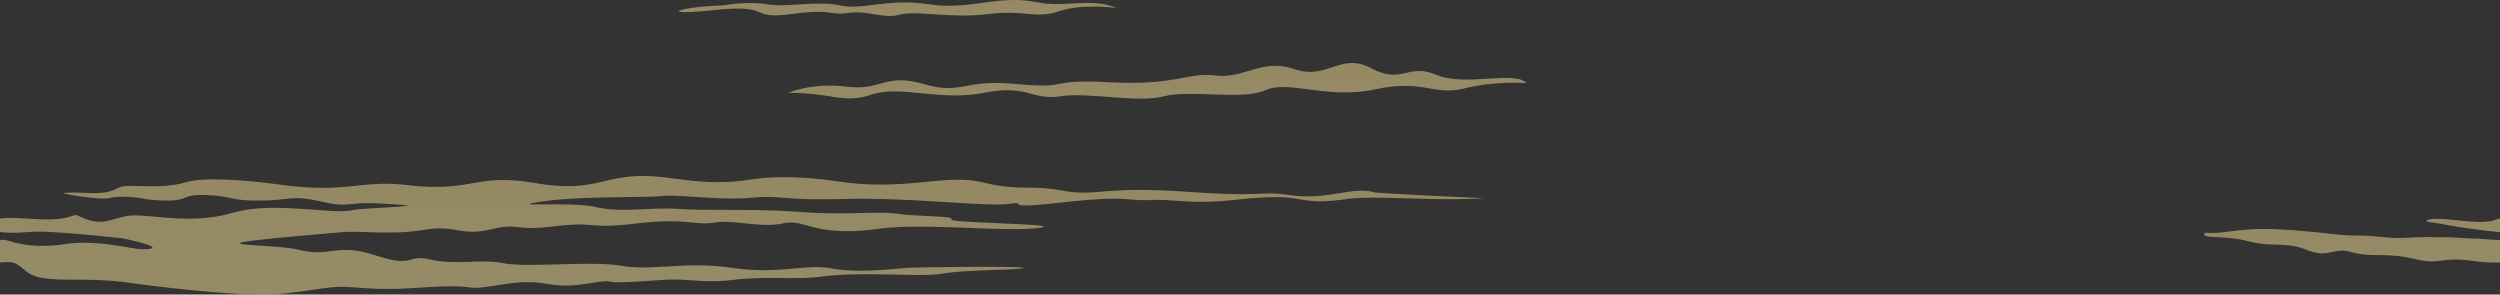 <svg xmlns="http://www.w3.org/2000/svg" xmlns:xlink="http://www.w3.org/1999/xlink" width="1920" height="226.185" viewBox="0 0 1920 226.185">
  <rect x="0" y="0" width="1920" height="226.185" fill="#333333" stroke="none"/>
  <defs>
    <linearGradient id="linear-gradient" x1="-0.002" y1="3.266" x2="-0.002" y2="-6.732" gradientUnits="objectBoundingBox">
      <stop offset="0" stop-color="#faf4a5"/>
      <stop offset="1" stop-color="#f0b373"/>
    </linearGradient>
    <linearGradient id="linear-gradient-2" x1="-0.002" y1="3.266" x2="-0.002" y2="-6.732" xlink:href="#linear-gradient"/>
    <linearGradient id="linear-gradient-4" x1="-0.002" y1="3.266" x2="-0.002" y2="-6.732" xlink:href="#linear-gradient"/>
    <linearGradient id="linear-gradient-5" x1="-0.002" y1="3.266" x2="-0.002" y2="-6.732" xlink:href="#linear-gradient"/>
  </defs>
  <g id="clouds" transform="translate(0 0)" opacity="0.5">
    <path id="Path_63" data-name="Path 63" d="M1055.058,573.638c-15.811-4.645-36.557,6.2-62.894,2.4s-16.905,1.665-81.381-2.8-68.3,3.962-94.626-.826-32.29.608-61.507-6.33-58.819,6.885-110.033-.6c-22.484-3.287-46.685-4.934-68.937-1.478-32.96,5.12-55.448-1.693-76.1-2.7-36.8-1.793-41.485,13.325-88.285,5.34s-47.975,7.423-98.339,1.521c-36.508-4.276-45.723,6.725-97.6-.32-13.5-1.833-54.911-6.894-72.32-1.92-22.4,6.4-44.8.444-51.974,4.271-12.8,6.828-23.469,2.988-39.254,3.84a26.843,26.843,0,0,0-3.182.326,115.258,115.258,0,0,0,14.512,2.675c26.453,3.413,17.5-.338,32.858.088s11.942,2.472,30.715,2.9,11.845-5.033,32.325-4.179,15.89,4.179,39.782,4.179,24.538-4.5,47.258.621c17.5,3.944,18.876,2.365,29.542,1.512,9.387-.75,38.9,1.57,37.978,1.688-6.822,1.363-35.132,2.063-42.244,3.432-11.094,2.133-20.48,0-47.786-1.28s-36.695,1.28-46.508,3.84c-6.164,1.607-20.582,6.168-53.76,2.987-27.3-2.617-23.892-1.28-39.68,2.56-11.58,2.816-19.024-1.71-25.2-4.322q-2.309.6-4.584,1.322c-15.733,4.989-40.352-.721-53.837,1.5v10.368c15.693,1.291,17.781-.334,30.715-.334,16.215,0,63.575,5.12,63.575,5.12s38.51,7.983,15.47,8.408c-7.894.146-34.857-7.8-60.25-3.918-27.75,4.238-43.345-3.215-46.63-3.442a20.859,20.859,0,0,1-2.88.17v17.3c8.727-.405,10.5-1.518,19.384,6.218,13.228,11.52,40.962,3.84,79.789,9.386,8.479,1.211,84.014,11.413,116.117,8.521,15.134-1.36,28.75-3.965,38.243-4.9,19.079-1.875,26.81,2.907,65.664.325,58.176-3.867,28.907,3.432,65.7-2.486s33.669,4.264,66.039-.744-4.435,1.9,57.28-2.892c18.684-1.451,31.493,2.738,54.288.027,27.4-3.258,47.477.152,69.015-2.673,30.886-4.045,74.8.742,92.472-2.23s54.346-2.615,61.71-4.129-60.137-1.128-88.035-.328c-5.924.17-38.232,4.568-58.7.551s-39.709,4.871-76.29-.441-61.832,2.477-85.149-1.595-73.316,1.6-90.854-2.035-35.987,1.887-56.44-2.875c-18.314-4.265-11.127,6.86-41.755-3.114s-34.081,1.761-58.614-4.218c-23.384-5.7-105.305-1.858,32.537-13.6,15.058-1.283,38.1,2.368,63.126-1.79s27.786,5.142,51.363-.361,15.956,1.623,49.123-2.379,24.233,2.437,62.473-2.133,45.455,1.755,60.171-.734,35.134,4.359,52.814.632,23.259,10.838,72.771,4.206c35.84-4.8,94.92,2.5,122.56-.64s-69.147-3.789-66.158-6.616-24.9-2.028-41-4.313-38.176,1.268-74.809-1.4-68.946-.785-92.393-2.3-45.545,3.085-64.536-1.433-71.9.333-42.47-4.181,79.285-2.925,92.518-4.328,45.418,3.494,68.939,1.293,21.967,2.272,71.876.957,108.466,6.057,126.115,3.747-10.357,4.637,41.108-1.11,48.34-.829,68.42-1.852c16.362-.83,31.136,3.552,63.667-.071,60.96-6.782,42.449,5.424,86.583-.689,22.206-3.072,67.869,1.975,104.923-.675-6.382-.175-81.615-3.651-84.527-4.506Z" transform="translate(0 -426.001)" fill="url(#linear-gradient)"/>
    <path id="Path_64" data-name="Path 64" d="M1864.4,594.939c-1.18.41-1.051.884.047,1.4,14.375,1.884,14.456,2.975,40.617,6.29,6.125.775,10.961,1.287,14.938,1.614V593.878a20.189,20.189,0,0,0-4.082,1.061c-11.947,4.692-41.7-3.415-51.52,0Z" transform="translate(0 -426.001)" fill="url(#linear-gradient-2)"/>
    <path id="Path_65" data-name="Path 65" d="M1920,610.25c-4.95.036-13.153-.7-17.3-.983-7.672,0-17.354-1.088-26.224-1.088-11.093,0-12.8-.427-28.16.428s-21.76-1.708-37.12-1.708-20.48-1.707-46.933-3.84-36.692-1.28-56.32,1.28a76.737,76.737,0,0,1-14.584.365c-3.628,5.4,13.507,1.443,32.695,6.447,19.625,5.12,28.585,0,45.653,6.828s20.052-2.56,34.56,1.706,26.452,0,47.787,5.12,18.345-2.134,46.505,1.706A102.326,102.326,0,0,0,1920,627.547Z" transform="translate(0 -426.001)" fill="url(#linear-gradient)"/>
    <path id="Path_66" data-name="Path 66" d="M797.261,427.867c-30.738-6.454-51.991,6.3-83.789,1.436-32.252-4.936-50.477,4.753-68.141.882-18.173-3.98-40.884,1.771-56.027-.882s-34.206.882-34.206.882c-34.206.886-52.109,8.407-6.678,3.542s25.742,7.518,59.054,3.093,28.77,1.328,43.913-.883,27.256,4.866,39.373,1.328,39.371,3.1,68.14-.445,36.341,3.983,54.513-2.21,43.913-2.474,43.913-2.474c-17.669-8.191-40.882-.241-60.065-4.269Z" transform="translate(0 -426.001)" fill="url(#linear-gradient-4)"/>
    <path id="Path_67" data-name="Path 67" d="M669.6,498.6c22.281-7.387,52.521,5.372,86.16-1.343s36.383,6.044,58.666,2.685,58.884,5.372,79.57,0,60.478,3.359,77.986-4.7,47.744,7.387,84.347-.671,44.561,5.372,68.435-.671,47.742-4.03,47.742-4.03c-9.548-10.073-46.946,3.023-69.228-6.377s-26.256,7.721-50.132-5.037-33.42,9.4-58.885.671-38.2,7.576-60.476,4.889-30.239,7.868-81.163,5.183-28.648,5.372-71.618,1.343-41.377,8.729-71.617,0-31.828,5.373-58.886,2.016-44.991,4.7-44.991,4.7c34.582,0,41.811,8.729,64.09,1.343Z" transform="translate(0 -426.001)" fill="url(#linear-gradient-5)"/>
  </g>
</svg>
